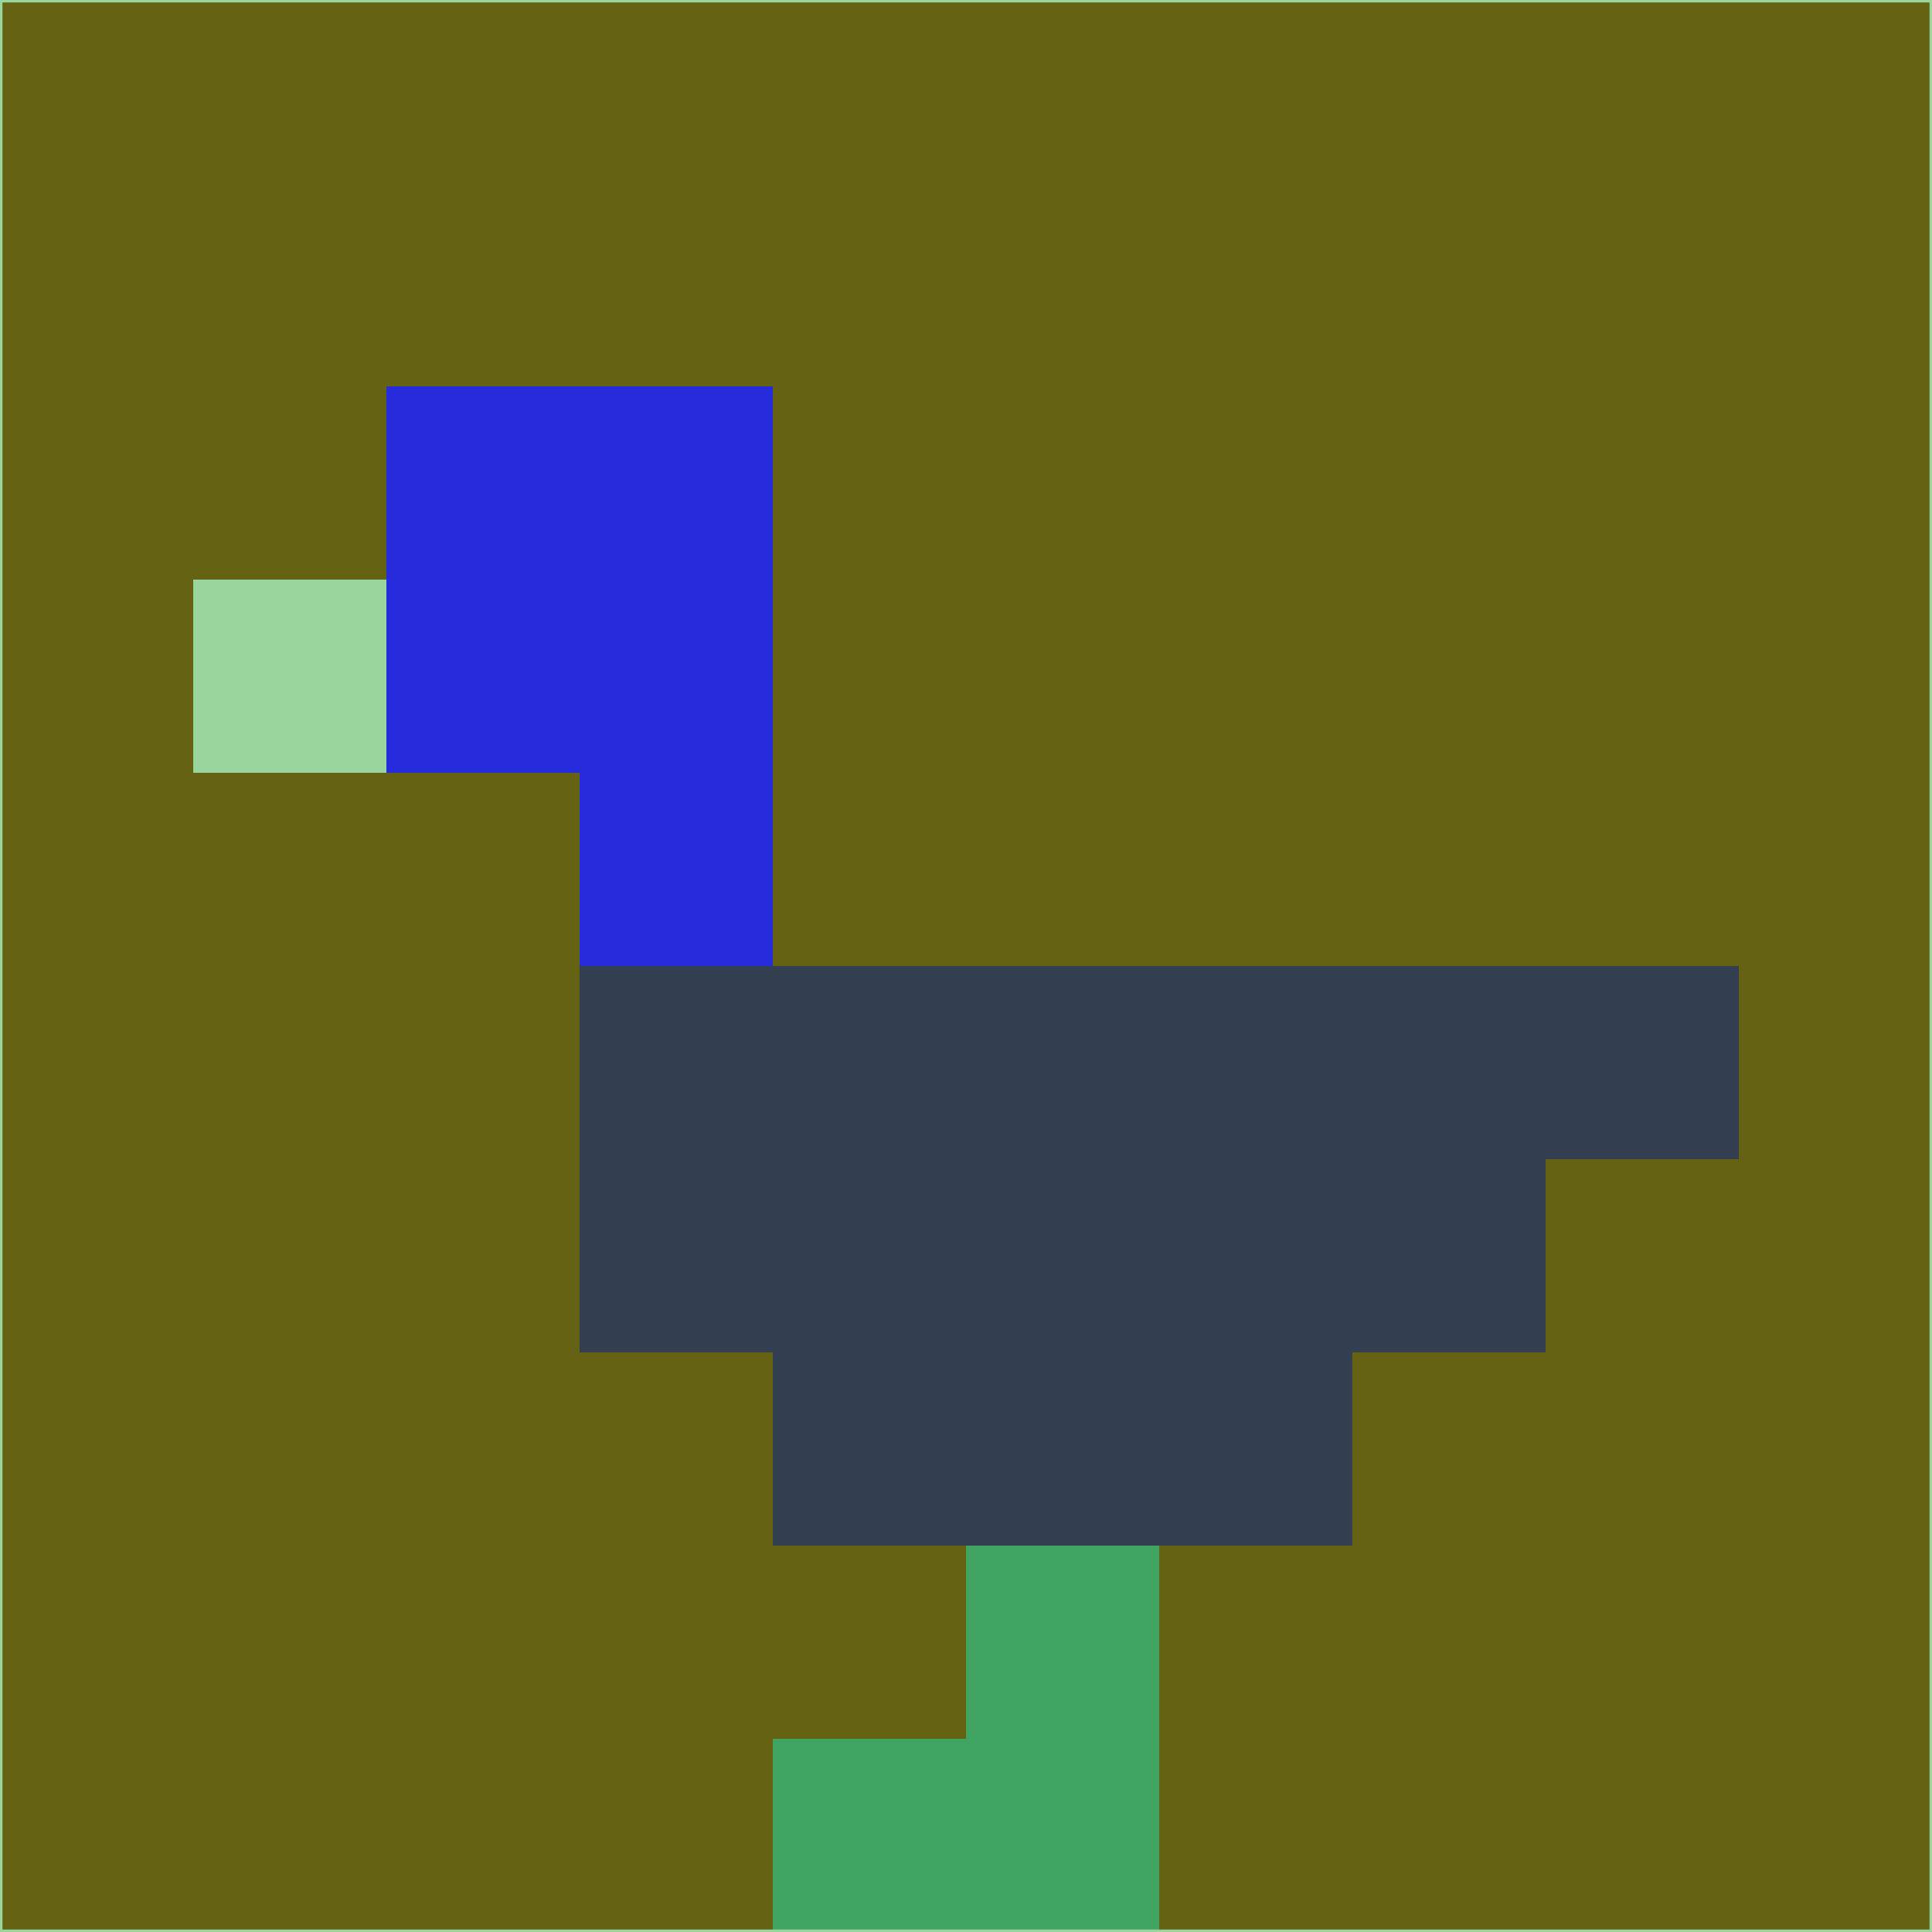 <svg xmlns="http://www.w3.org/2000/svg" version="1.1" width="785" height="785">
  <title>'goose-pfp-694263' by Dmitri Cherniak (Cyberpunk Edition)</title>
  <desc>
    seed=894308
    backgroundColor=#666214
    padding=20
    innerPadding=0
    timeout=500
    dimension=1
    border=false
    Save=function(){return n.handleSave()}
    frame=12

    Rendered at 2024-09-15T22:37:00.467Z
    Generated in 1ms
    Modified for Cyberpunk theme with new color scheme
  </desc>
  <defs/>
  <rect width="100%" height="100%" fill="#666214"/>
  <g>
    <g id="0-0">
      <rect x="0" y="0" height="785" width="785" fill="#666214"/>
      <g>
        <!-- Neon blue -->
        <rect id="0-0-2-2-2-2" x="157" y="157" width="157" height="157" fill="#262bdc"/>
        <rect id="0-0-3-2-1-4" x="235.5" y="157" width="78.5" height="314" fill="#262bdc"/>
        <!-- Electric purple -->
        <rect id="0-0-4-5-5-1" x="314" y="392.5" width="392.5" height="78.5" fill="#333e50"/>
        <rect id="0-0-3-5-5-2" x="235.5" y="392.5" width="392.5" height="157" fill="#333e50"/>
        <rect id="0-0-4-5-3-3" x="314" y="392.5" width="235.5" height="235.5" fill="#333e50"/>
        <!-- Neon pink -->
        <rect id="0-0-1-3-1-1" x="78.5" y="235.5" width="78.5" height="78.5" fill="#98d69e"/>
        <!-- Cyber yellow -->
        <rect id="0-0-5-8-1-2" x="392.5" y="628" width="78.5" height="157" fill="#40a563"/>
        <rect id="0-0-4-9-2-1" x="314" y="706.5" width="157" height="78.5" fill="#40a563"/>
      </g>
      <rect x="0" y="0" stroke="#98d69e" stroke-width="2" height="785" width="785" fill="none"/>
    </g>
  </g>
  <script xmlns=""/>
</svg>